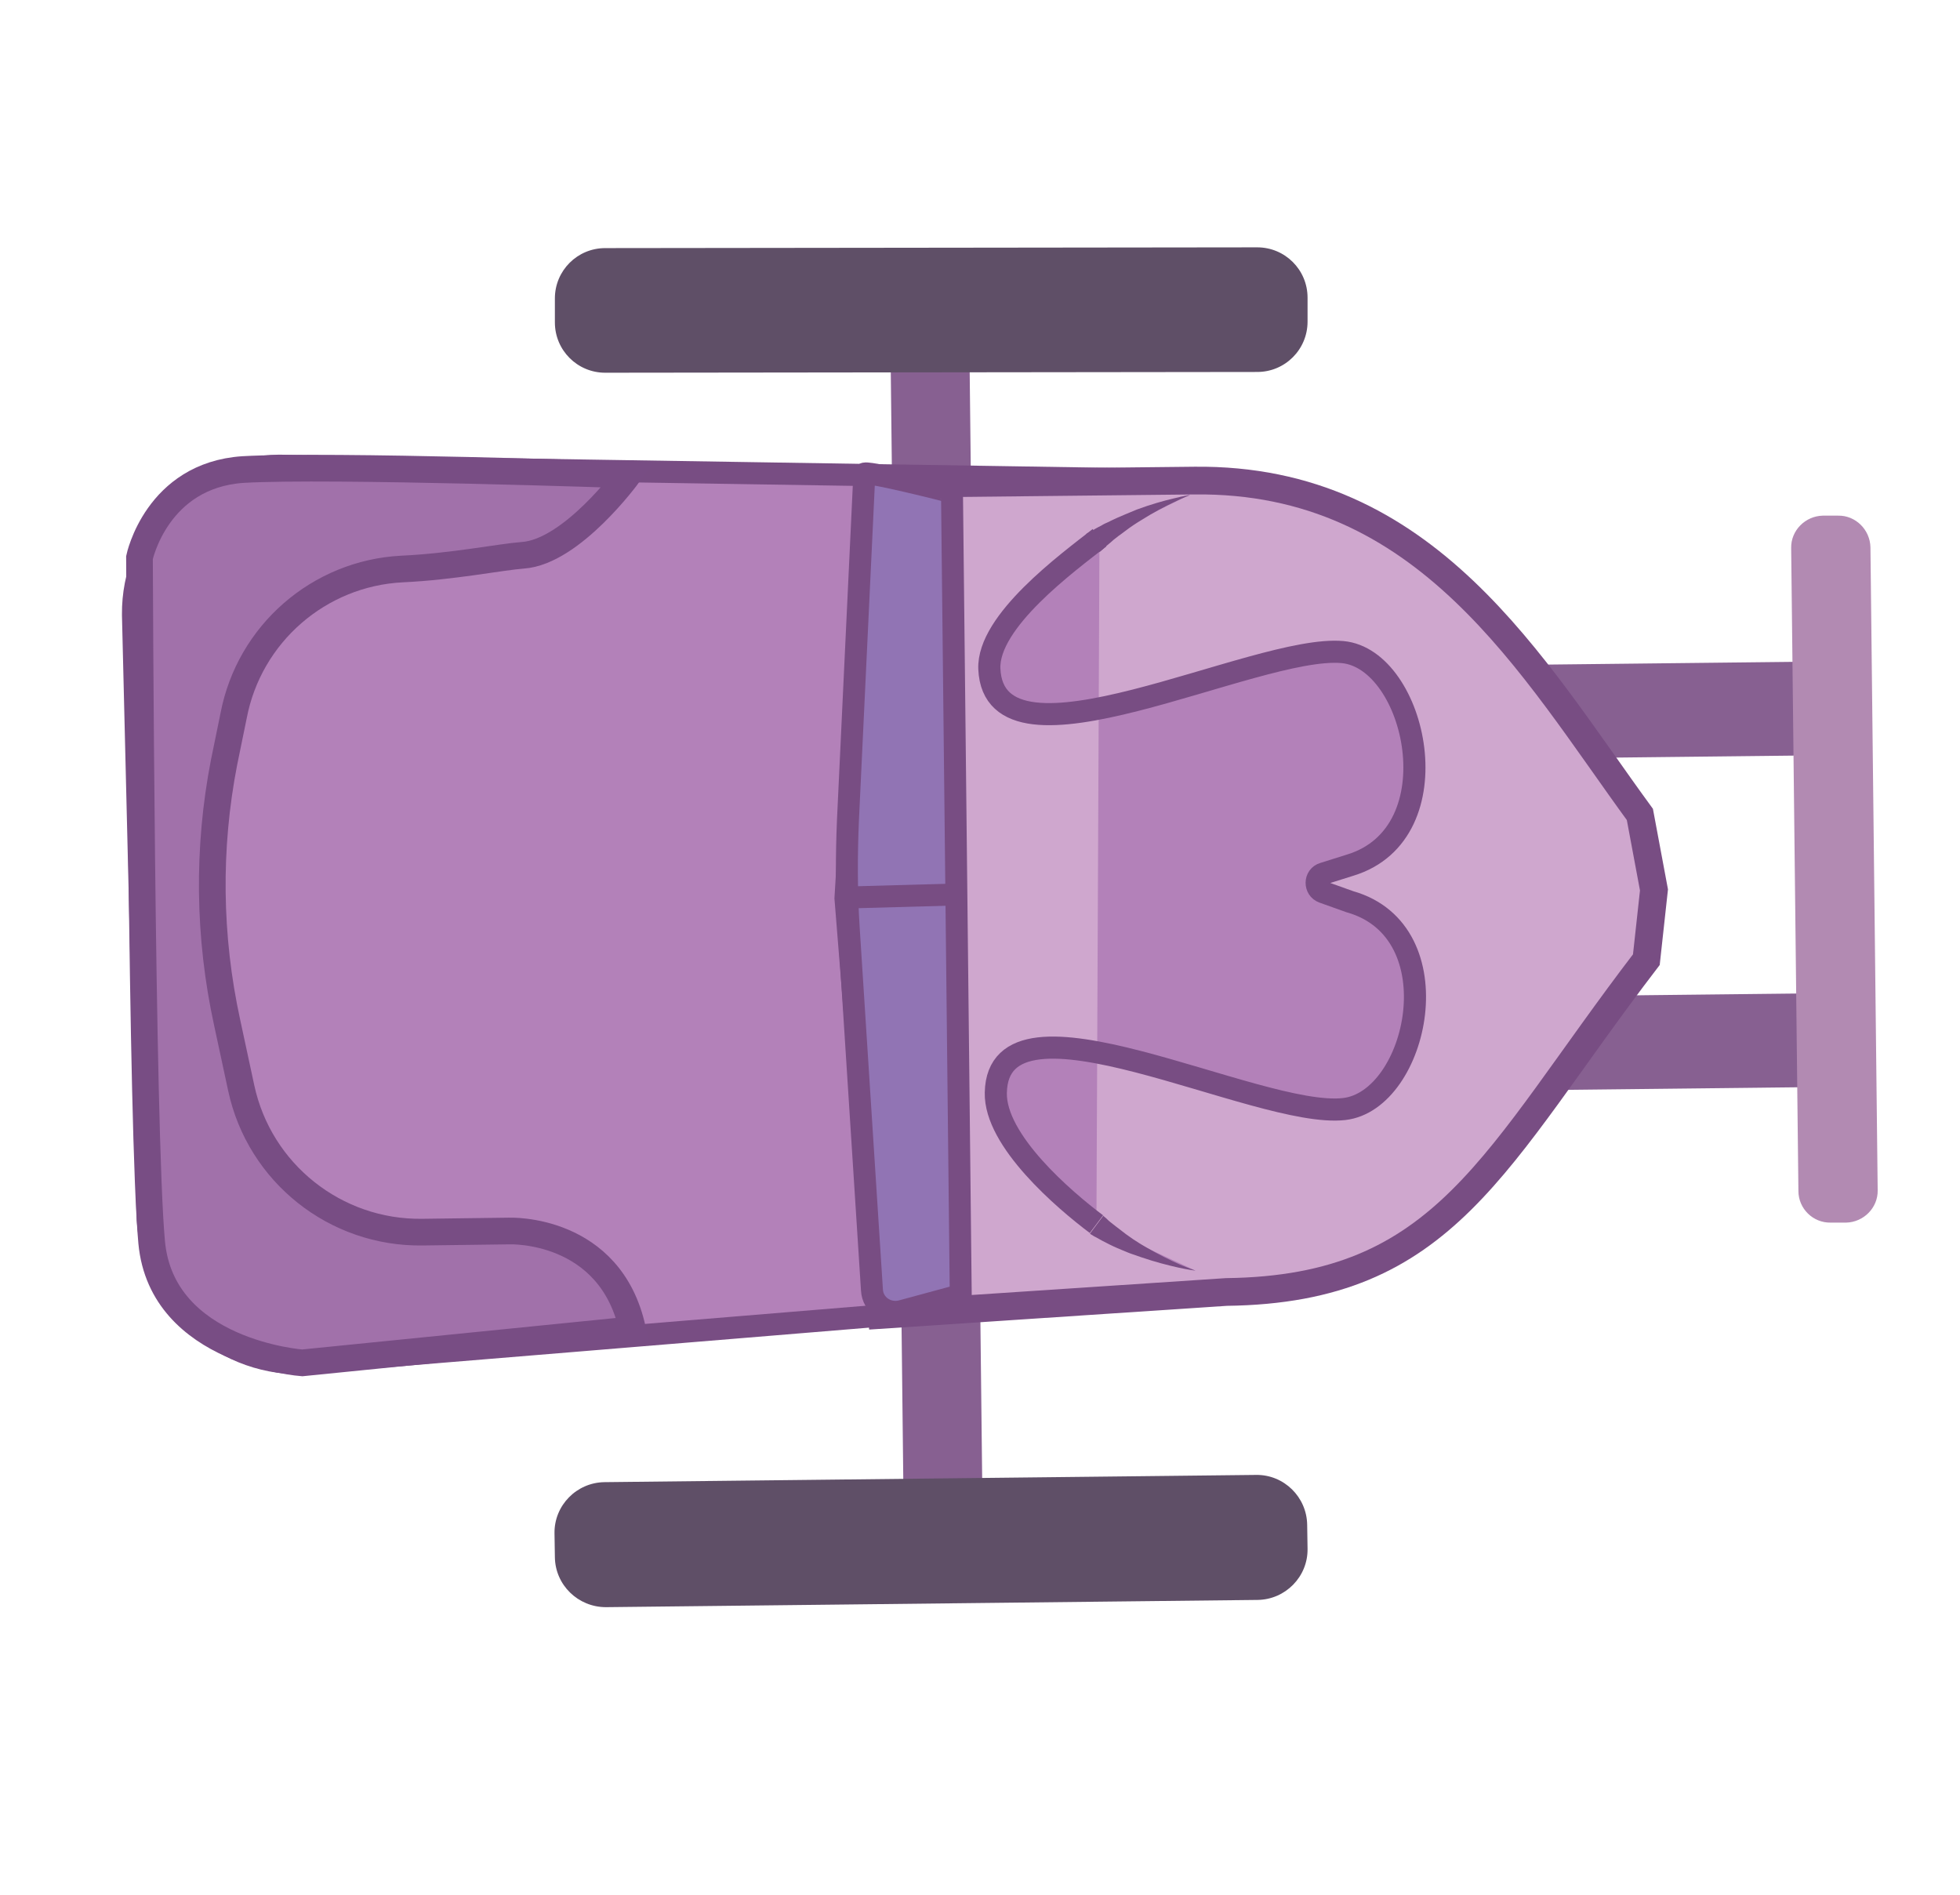 <?xml version="1.0" encoding="utf-8"?>
<!-- Generator: Adobe Illustrator 19.2.0, SVG Export Plug-In . SVG Version: 6.00 Build 0)  -->
<svg version="1.1" id="Layer_1" xmlns="http://www.w3.org/2000/svg" xmlns:xlink="http://www.w3.org/1999/xlink" x="0px" y="0px"
	 viewBox="0 0 514.3 497.2" style="enable-background:new 0 0 514.3 497.2;" xml:space="preserve">
<g>
	<path style="fill:#B381B9;" d="M41.1,317.8l-3.8-156.7C37,139.8,54.2,122.2,75.5,122l227.5,3.6c60.4-0.7,109.9,47.7,110.6,108.1v0
		c0.6,57.3-45.3,104.2-102.6,104.9L81.7,357.5C59.5,357.8,41.3,340,41.1,317.8z"/>
	
		<rect x="397.1" y="110.8" transform="matrix(1.113789e-02 1 -1 1.113789e-02 591.37 -224.841)" style="fill:#876091;" width="24.6" height="151.6"/>
	
		<rect x="398" y="197.9" transform="matrix(1.113789e-02 1 -1 1.113789e-02 679.423 -139.682)" style="fill:#876091;" width="24.6" height="151.6"/>
	<path style="fill:#876091;" d="M237.3,413l-3.8-336.7c0-0.6,0.5-1.1,1.1-1.1l18.5-0.2c0.6,0,1.1,0.5,1.1,1.1l3.8,336.7
		c0,0.6-0.5,1.1-1.1,1.1l-18.5,0.2C237.8,414.1,237.3,413.6,237.3,413z"/>
	<path style="fill:#B381B9;stroke:#784D83;stroke-width:5.802;stroke-miterlimit:10;" d="M38.7,318l-3.8-156.7
		c-0.2-21.4,16.9-38.9,38.3-39.1l227.5,3.6c48.3-0.5,89.6,30.3,104.6,73.5c3.8,10.8,16.1,22.4,16.2,34.5v0
		c0.1,9.5-11.3,18.8-13.6,27.5c-11.5,44.1-51.4,76.9-99.2,77.5L79.3,357.7C57.1,358,39,340.2,38.7,318z"/>
	<path style="fill:#CFA7CE;stroke:#784D83;stroke-width:7.272;stroke-miterlimit:10;" d="M229.1,127l84.3-0.9
		c61.1-0.7,88.5,48.7,116.9,87.6l3.7,19.8l-2,18.3c-40.1,52.4-52.4,86.5-110.2,87.2l-90.4,6l-8.8-109.3L229.1,127z"/>
	<path style="fill:#5F4F67;" d="M145.6,84.6l0-6.3c0-7.3,5.9-13.2,13.2-13.2l171.1-0.2c7.3,0,13.2,5.9,13.2,13.2l0,6.3
		c0,7.3-5.9,13.2-13.2,13.2l-171.1,0.2C151.5,97.8,145.6,91.9,145.6,84.6z"/>
	<path style="fill:#5F4F67;" d="M145.6,408.6l-0.1-6.3c-0.1-7.3,5.8-13.3,13.1-13.4l171-1.9c7.3-0.1,13.3,5.8,13.4,13.1l0.1,6.3
		c0.1,7.3-5.8,13.3-13.1,13.4l-171,1.9C151.7,421.7,145.7,415.9,145.6,408.6z"/>
	<g>
		<path style="fill:#B381B9;" d="M286.7,142.4c11.6-9,25.7-12.7,25.7-12.7"/>
		<path style="fill:#784D83;" d="M285,140.1c0,0,0.4-0.2,1.1-0.6c0.3-0.2,0.8-0.4,1.2-0.7c0.5-0.3,1.1-0.6,1.7-0.9
			c0.6-0.4,1.3-0.7,2-1c0.7-0.4,1.5-0.7,2.3-1.1c1.6-0.7,3.3-1.4,5-2.1c3.5-1.3,7-2.3,9.6-2.9c2.7-0.7,4.4-0.9,4.4-0.9
			s-1.7,0.6-4.1,1.8c-2.4,1.1-5.6,2.8-8.6,4.7c-1.5,0.9-3,1.9-4.3,2.9c-0.7,0.5-1.3,1-1.9,1.4c-0.6,0.5-1.2,0.9-1.6,1.3
			c-0.5,0.4-0.9,0.8-1.3,1.1c-0.4,0.4-0.8,0.7-1.1,1c-0.6,0.5-0.9,0.8-0.9,0.8L285,140.1z"/>
	</g>
	<path style="fill:#B381B9;stroke:#784D83;stroke-width:5.802;stroke-miterlimit:10;" d="M287.7,321.2
		c-8.4-6.3-26.7-21.9-26.4-34.5c0.6-30,68.6,6.9,91.4,4.3c19.3-2.2,29.1-46.6,1.5-54.4l-7-2.5c-2.3-0.8-2.3-4.2,0.1-4.9l7-2.2
		c27.5-8.4,17.3-54.1-2-55.9c-22.9-2.1-91.4,34.4-92.7,4.4c-0.5-12.5,20.6-27.9,28.9-34.4"/>
	<g>
		<path style="fill:#B381B9;" d="M313.7,333.4c0,0-14.2-3.4-26-12.1"/>
		<path style="fill:#784D83;" d="M313.7,333.4c0,0-1.8-0.2-4.5-0.8c-2.7-0.6-6.2-1.5-9.7-2.7c-0.9-0.3-1.7-0.6-2.6-0.9
			c-0.9-0.3-1.7-0.7-2.5-1c-0.8-0.3-1.6-0.7-2.3-1c-0.7-0.3-1.4-0.7-2-1c-0.6-0.3-1.2-0.6-1.7-0.9c-0.5-0.3-0.9-0.5-1.3-0.7
			c-0.7-0.4-1.1-0.7-1.1-0.7l3.5-4.7c0,0,0.3,0.3,0.9,0.8c0.3,0.3,0.6,0.6,1,0.9c0.4,0.3,0.9,0.7,1.4,1.1c0.5,0.4,1.1,0.8,1.7,1.3
			c0.6,0.5,1.2,0.9,1.9,1.4c0.7,0.5,1.4,1,2.1,1.4c0.7,0.5,1.5,0.9,2.3,1.4c3.1,1.8,6.3,3.4,8.8,4.5
			C312,332.8,313.7,333.4,313.7,333.4z"/>
	</g>
	<path style="fill:#A171AA;stroke:#784D84;stroke-width:7;stroke-miterlimit:10;" d="M164.8,124.6c0,0-14.7,20.2-27.6,21.1
		c-5.6,0.4-18.5,3-31.7,3.6c-21.8,1.1-40.1,17-44.2,38.5L58.8,200c-4.4,22.6-4.1,45.8,0.8,68.3l3.7,17.2
		c4.8,22.3,24.7,38.1,47.5,37.8l22.8-0.3c0,0,26.6-1.1,32.4,25.9l-86.7,8.7c0,0-36.8-2.6-39.5-31.6c-2.7-29-3.2-179.7-3.2-179.7
		s4.5-21.6,27.2-23.1C86.6,121.9,164.8,124.6,164.8,124.6z"/>
	<path style="fill:#9174B4;stroke:#784D83;stroke-width:5.761;stroke-miterlimit:10;" d="M226.8,124.4l-4.3,90.8
		c-0.4,9.4-0.4,18.9,0.2,28.3l6.1,95c0.2,3.9,4,6.5,7.8,5.5l15.5-4.2l-2.3-210.6C249.7,129.1,226,123.1,226.8,124.4z"/>
	<line style="fill:#8664AB;stroke:#784D83;stroke-width:5.761;stroke-miterlimit:10;" x1="251" y1="234.7" x2="222.1" y2="235.5"/>
	<path style="fill:#B28AB2;" d="M471.9,312.5L470,143.8c-0.1-4.6,3.7-8.4,8.3-8.5l4,0c4.6-0.1,8.4,3.7,8.5,8.3l1.9,168.7
		c0.1,4.6-3.7,8.4-8.3,8.5l-4,0C475.7,320.9,471.9,317.1,471.9,312.5z"/>
</g>
</svg>
